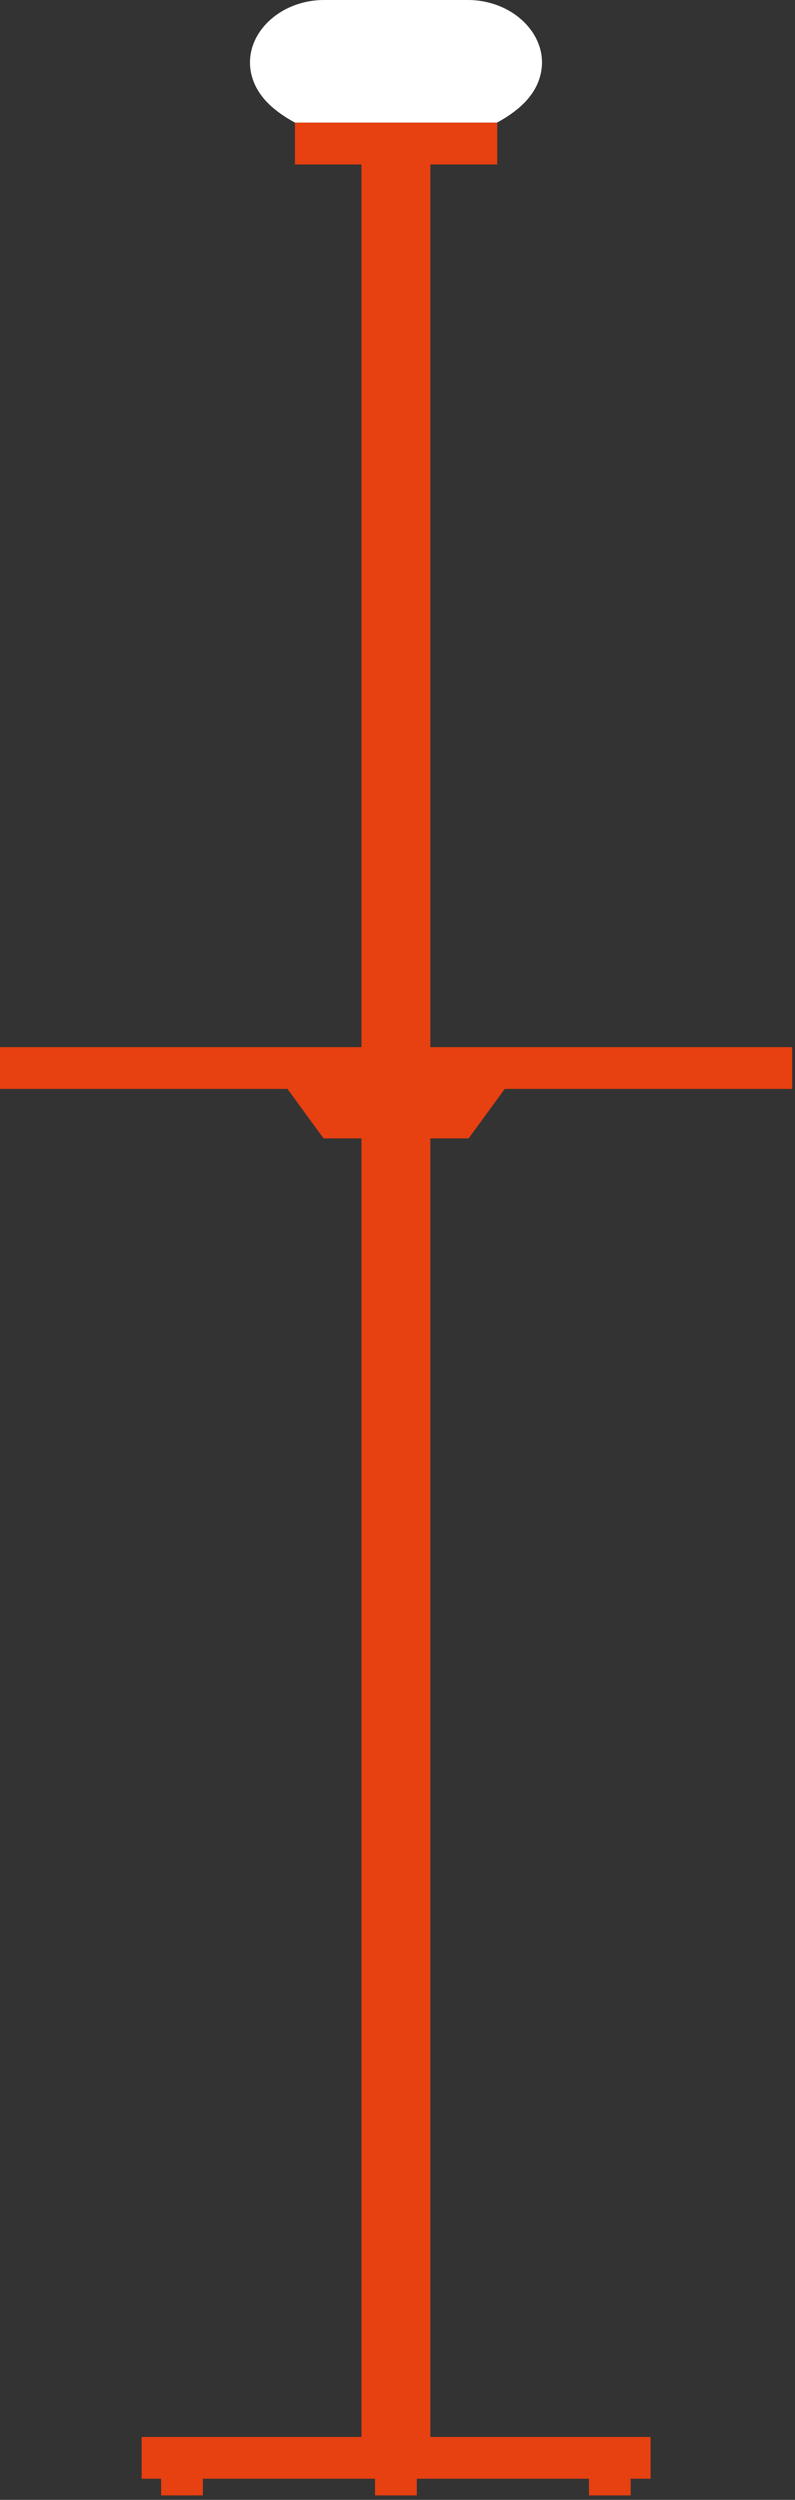 <svg width="156" height="490" viewBox="0 0 156 490" fill="none" xmlns="http://www.w3.org/2000/svg">
<rect x="0" y="0" width="156" height="490" fill="#333333" stroke="none"/>
<path d="M91.78 0H79.8H63.62C54.21 0 47.03 7.65 49.57 15.43C50.5 18.31 52.78 21.27 57.89 24.04H79.81H97.52C102.63 21.26 104.9 18.31 105.84 15.43C108.37 7.65 101.19 0 91.78 0Z" fill="white"/>
<path d="M96.14 24.04H59.31H57.88V25.47V30.81V32.24H59.31H70.93V205.25H1.43H0V206.68V212.01V213.44H1.43H56.41L63.06 222.55L63.48 223.14H64.21H70.93V477.67H29.22H27.79V479.1V484.43V485.86H29.22H31.62V487.7V489.13H33.05H38.38H39.81V487.7V485.86H73.59V487.7V489.13H75.02H80.36H81.79V487.7V485.86H115.57V487.7V489.13H117H122.33H123.76V487.7V485.86H126.22H127.66V484.43V479.1V477.67H126.22H84.45V223.14H91.23H91.96L92.39 222.55L99.04 213.44H154.02H155.45V212.01V206.68V205.25H154.02H84.45V32.24H96.14H97.57V30.81V25.47V24.04H96.14Z" fill="#E74011"/>
</svg>
